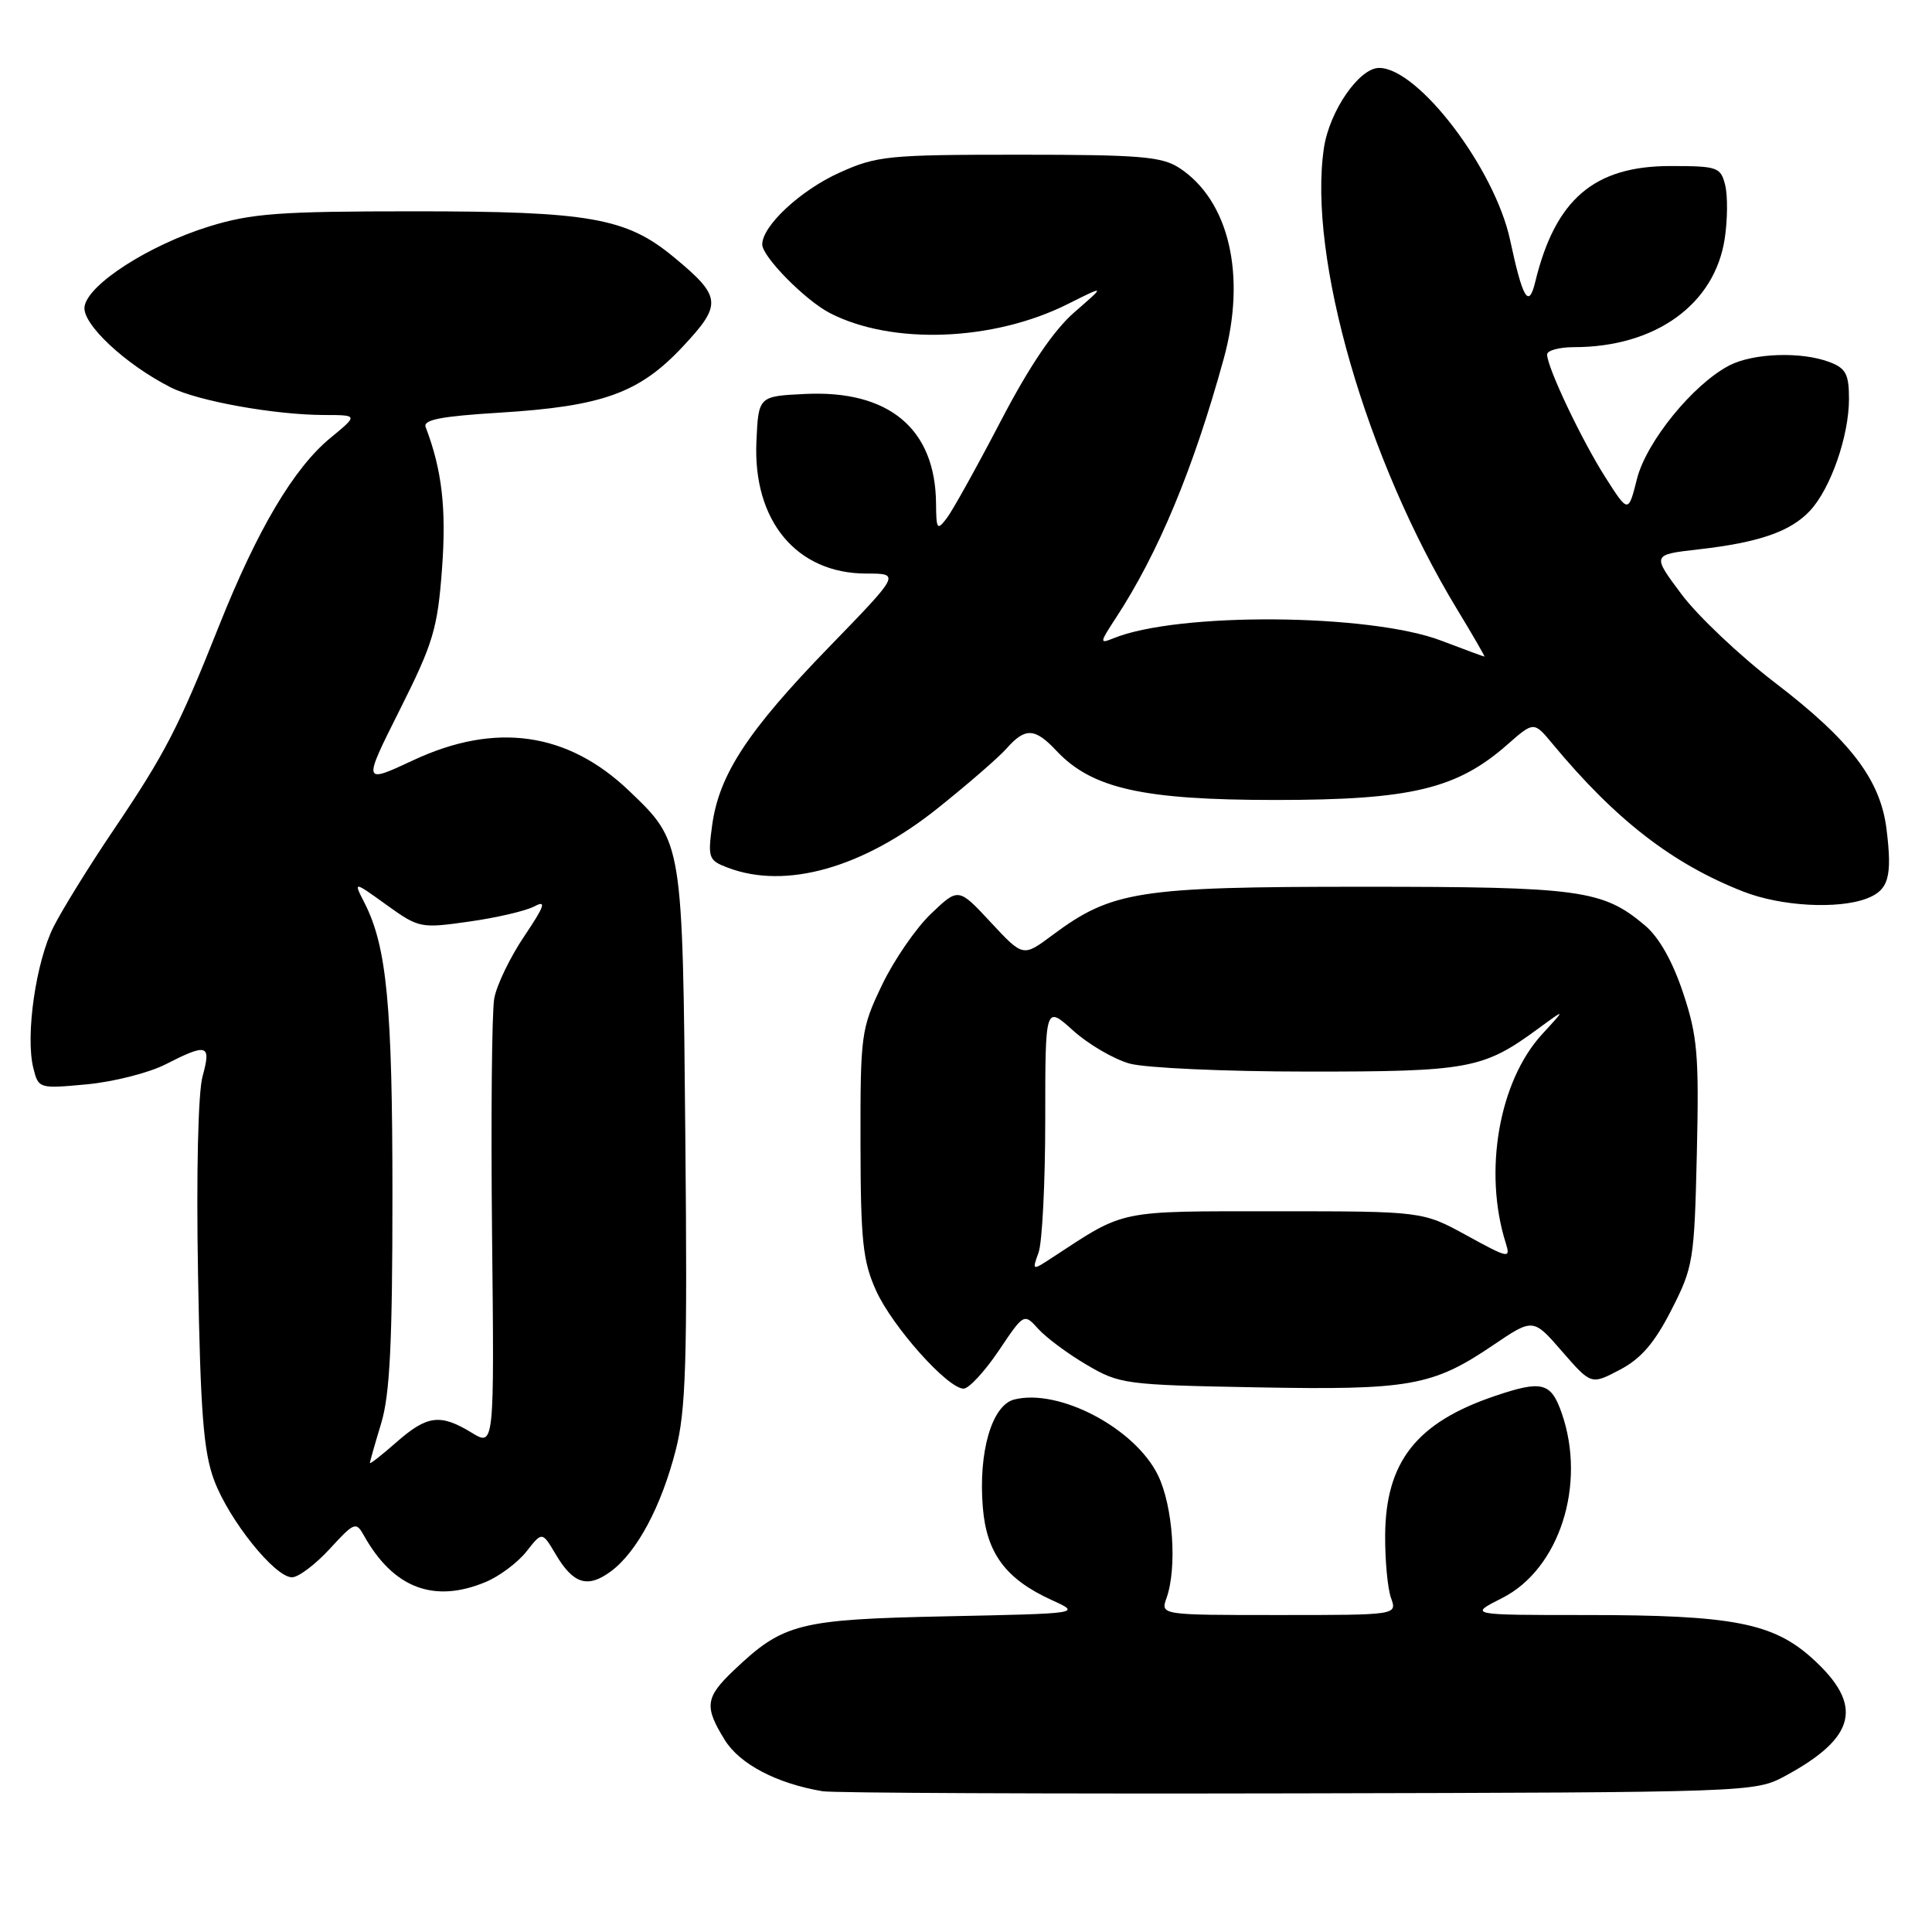 <?xml version="1.0" encoding="UTF-8" standalone="no"?>
<!DOCTYPE svg PUBLIC "-//W3C//DTD SVG 1.1//EN" "http://www.w3.org/Graphics/SVG/1.1/DTD/svg11.dtd" >
<svg xmlns="http://www.w3.org/2000/svg" xmlns:xlink="http://www.w3.org/1999/xlink" version="1.1" viewBox="0 0 256 256">
 <g >
 <path fill="currentColor"
d=" M 236.50 235.35 C 246.00 230.23 247.00 225.94 240.13 219.74 C 234.93 215.04 229.53 214.00 210.24 214.00 C 194.58 214.00 194.58 214.00 199.04 211.75 C 206.63 207.92 210.24 196.71 206.93 187.23 C 205.51 183.16 204.32 182.86 198.07 184.98 C 187.70 188.49 183.60 193.69 183.54 203.45 C 183.52 206.78 183.87 210.51 184.32 211.75 C 185.13 214.00 185.13 214.00 169.45 214.00 C 153.77 214.00 153.77 214.00 154.57 211.75 C 156.00 207.72 155.43 199.55 153.43 195.46 C 150.38 189.24 140.34 183.95 134.40 185.44 C 131.43 186.18 129.62 192.39 130.23 199.75 C 130.73 205.84 133.28 209.25 139.39 212.03 C 143.27 213.80 143.27 213.80 125.39 214.17 C 105.80 214.58 103.80 215.09 97.25 221.31 C 93.45 224.92 93.29 226.12 96.04 230.56 C 98.02 233.76 102.93 236.33 109.00 237.35 C 110.38 237.58 138.72 237.70 172.00 237.63 C 231.90 237.50 232.54 237.48 236.50 235.35 Z  M 64.36 209.62 C 66.18 208.86 68.60 207.05 69.75 205.59 C 71.84 202.93 71.84 202.93 73.62 205.93 C 75.96 209.90 77.86 210.49 80.95 208.21 C 84.40 205.65 87.62 199.64 89.54 192.14 C 90.89 186.89 91.09 180.42 90.81 150.71 C 90.45 111.41 90.49 111.61 83.37 104.80 C 75.22 97.00 65.65 95.64 54.75 100.74 C 48.05 103.87 48.05 103.87 52.98 94.04 C 57.41 85.21 57.98 83.31 58.57 75.36 C 59.16 67.39 58.57 62.26 56.40 56.59 C 56.03 55.62 58.42 55.16 66.20 54.68 C 79.84 53.84 84.71 52.09 90.47 45.93 C 95.73 40.31 95.63 39.32 89.26 34.05 C 82.98 28.86 78.12 28.00 54.92 28.00 C 37.00 28.00 33.33 28.27 27.70 30.01 C 19.75 32.47 11.61 37.70 11.20 40.64 C 10.87 42.92 16.60 48.28 22.62 51.33 C 26.19 53.14 36.41 54.98 42.98 54.99 C 47.46 55.00 47.46 55.00 43.78 58.03 C 38.93 62.02 34.10 70.18 29.05 82.86 C 23.67 96.39 21.90 99.82 15.03 110.00 C 11.87 114.67 8.32 120.41 7.13 122.74 C 4.76 127.39 3.34 137.24 4.42 141.54 C 5.10 144.25 5.17 144.27 11.51 143.68 C 15.03 143.35 19.72 142.16 21.92 141.04 C 27.48 138.20 28.01 138.37 26.84 142.62 C 26.25 144.76 26.00 155.53 26.24 168.87 C 26.56 187.19 26.97 192.38 28.37 196.13 C 30.36 201.45 36.42 209.00 38.69 209.00 C 39.54 209.00 41.78 207.31 43.68 205.25 C 46.96 201.67 47.18 201.59 48.24 203.50 C 52.14 210.44 57.51 212.48 64.36 209.62 Z  M 132.32 179.00 C 135.68 173.99 135.68 173.99 137.59 176.10 C 138.64 177.26 141.52 179.40 144.00 180.85 C 148.34 183.41 149.13 183.51 166.50 183.83 C 186.78 184.21 189.83 183.67 197.82 178.26 C 203.15 174.65 203.15 174.65 206.99 179.08 C 210.84 183.50 210.84 183.50 214.64 181.50 C 217.45 180.03 219.24 177.94 221.47 173.57 C 224.37 167.90 224.51 167.02 224.84 152.85 C 225.14 139.79 224.93 137.30 223.02 131.56 C 221.62 127.36 219.83 124.19 217.95 122.61 C 212.36 117.90 209.39 117.50 180.50 117.50 C 150.77 117.50 147.33 118.04 139.41 123.94 C 135.56 126.81 135.56 126.81 131.28 122.21 C 127.00 117.61 127.00 117.61 123.38 121.06 C 121.39 122.95 118.46 127.20 116.88 130.50 C 114.10 136.30 114.00 137.01 114.02 151.50 C 114.04 164.40 114.33 167.13 116.08 171.00 C 118.24 175.79 125.57 184.00 127.68 184.00 C 128.38 184.00 130.46 181.75 132.32 179.00 Z  M 247.35 119.06 C 250.26 117.95 250.76 116.18 249.97 109.83 C 249.15 103.30 245.20 98.12 235.22 90.48 C 230.54 86.90 224.95 81.61 222.80 78.73 C 218.89 73.50 218.89 73.50 225.02 72.80 C 233.06 71.89 237.23 70.45 239.82 67.69 C 242.56 64.77 245.00 57.79 245.00 52.85 C 245.00 49.58 244.58 48.79 242.43 47.98 C 238.72 46.56 232.33 46.78 229.15 48.42 C 224.36 50.90 218.15 58.53 216.91 63.45 C 215.76 68.01 215.76 68.01 212.73 63.26 C 209.58 58.32 205.00 48.67 205.00 46.97 C 205.00 46.44 206.60 46.00 208.56 46.00 C 219.36 46.00 227.23 40.33 228.54 31.59 C 228.92 29.08 228.94 25.89 228.59 24.51 C 228.00 22.15 227.58 22.00 221.35 22.00 C 211.22 22.00 206.08 26.41 203.42 37.38 C 202.56 40.93 201.77 39.61 200.10 31.82 C 198.08 22.35 187.92 9.00 182.74 9.00 C 180.10 9.00 176.17 14.70 175.43 19.59 C 173.27 34.01 181.03 60.89 193.08 80.75 C 195.17 84.19 196.79 87.00 196.69 87.00 C 196.58 87.00 194.03 86.05 191.00 84.90 C 181.53 81.28 156.04 81.09 147.53 84.58 C 145.68 85.33 145.70 85.18 147.82 81.94 C 153.47 73.33 158.14 62.12 162.16 47.50 C 165.18 36.50 162.87 26.58 156.28 22.26 C 153.95 20.74 151.07 20.50 135.04 20.50 C 117.65 20.50 116.17 20.65 111.23 22.88 C 106.07 25.21 101.00 29.93 101.00 32.39 C 101.00 34.01 106.69 39.79 109.96 41.48 C 118.18 45.73 131.59 45.23 141.44 40.31 C 146.50 37.78 146.50 37.78 142.39 41.35 C 139.62 43.75 136.42 48.48 132.57 55.86 C 129.43 61.88 126.23 67.64 125.46 68.65 C 124.18 70.34 124.06 70.18 124.03 66.72 C 123.95 56.82 117.80 51.67 106.70 52.20 C 100.50 52.50 100.50 52.50 100.23 58.50 C 99.75 69.03 105.56 76.00 114.80 76.00 C 119.30 76.00 119.30 76.00 109.84 85.75 C 99.10 96.82 95.29 102.62 94.37 109.31 C 93.77 113.68 93.89 114.01 96.43 114.97 C 104.12 117.90 114.36 115.00 124.22 107.12 C 128.23 103.92 132.36 100.34 133.40 99.15 C 135.86 96.38 137.13 96.44 139.99 99.49 C 144.69 104.49 151.43 106.00 169.00 106.00 C 186.94 106.00 193.02 104.55 199.70 98.69 C 203.24 95.58 203.24 95.58 205.70 98.54 C 214.07 108.63 221.60 114.46 231.00 118.14 C 235.97 120.09 243.52 120.51 247.35 119.06 Z  M 49.01 193.85 C 49.02 193.66 49.69 191.29 50.51 188.59 C 51.66 184.80 52.00 177.93 52.00 158.39 C 52.00 133.21 51.26 125.43 48.29 119.62 C 46.82 116.74 46.82 116.74 51.21 119.90 C 55.51 122.99 55.73 123.03 62.20 122.11 C 65.83 121.60 69.71 120.69 70.83 120.09 C 72.44 119.23 72.16 120.05 69.47 124.05 C 67.60 126.82 65.81 130.53 65.49 132.30 C 65.17 134.06 65.04 148.14 65.20 163.58 C 65.50 191.67 65.50 191.67 62.50 189.84 C 58.34 187.30 56.61 187.52 52.53 191.10 C 50.59 192.81 49.00 194.05 49.01 193.85 Z  M 137.62 165.95 C 138.10 164.60 138.50 156.69 138.50 148.36 C 138.50 133.22 138.50 133.22 142.18 136.54 C 144.20 138.37 147.58 140.34 149.68 140.93 C 151.78 141.51 162.40 141.99 173.28 141.99 C 194.60 142.00 196.54 141.64 203.75 136.35 C 207.50 133.60 207.50 133.60 204.33 137.05 C 198.62 143.27 196.53 155.26 199.52 164.71 C 200.18 166.81 199.92 166.76 194.36 163.71 C 188.50 160.50 188.50 160.50 169.00 160.50 C 147.96 160.50 149.18 160.25 139.53 166.57 C 136.74 168.40 136.74 168.40 137.62 165.95 Z "/>
</g>
</svg>